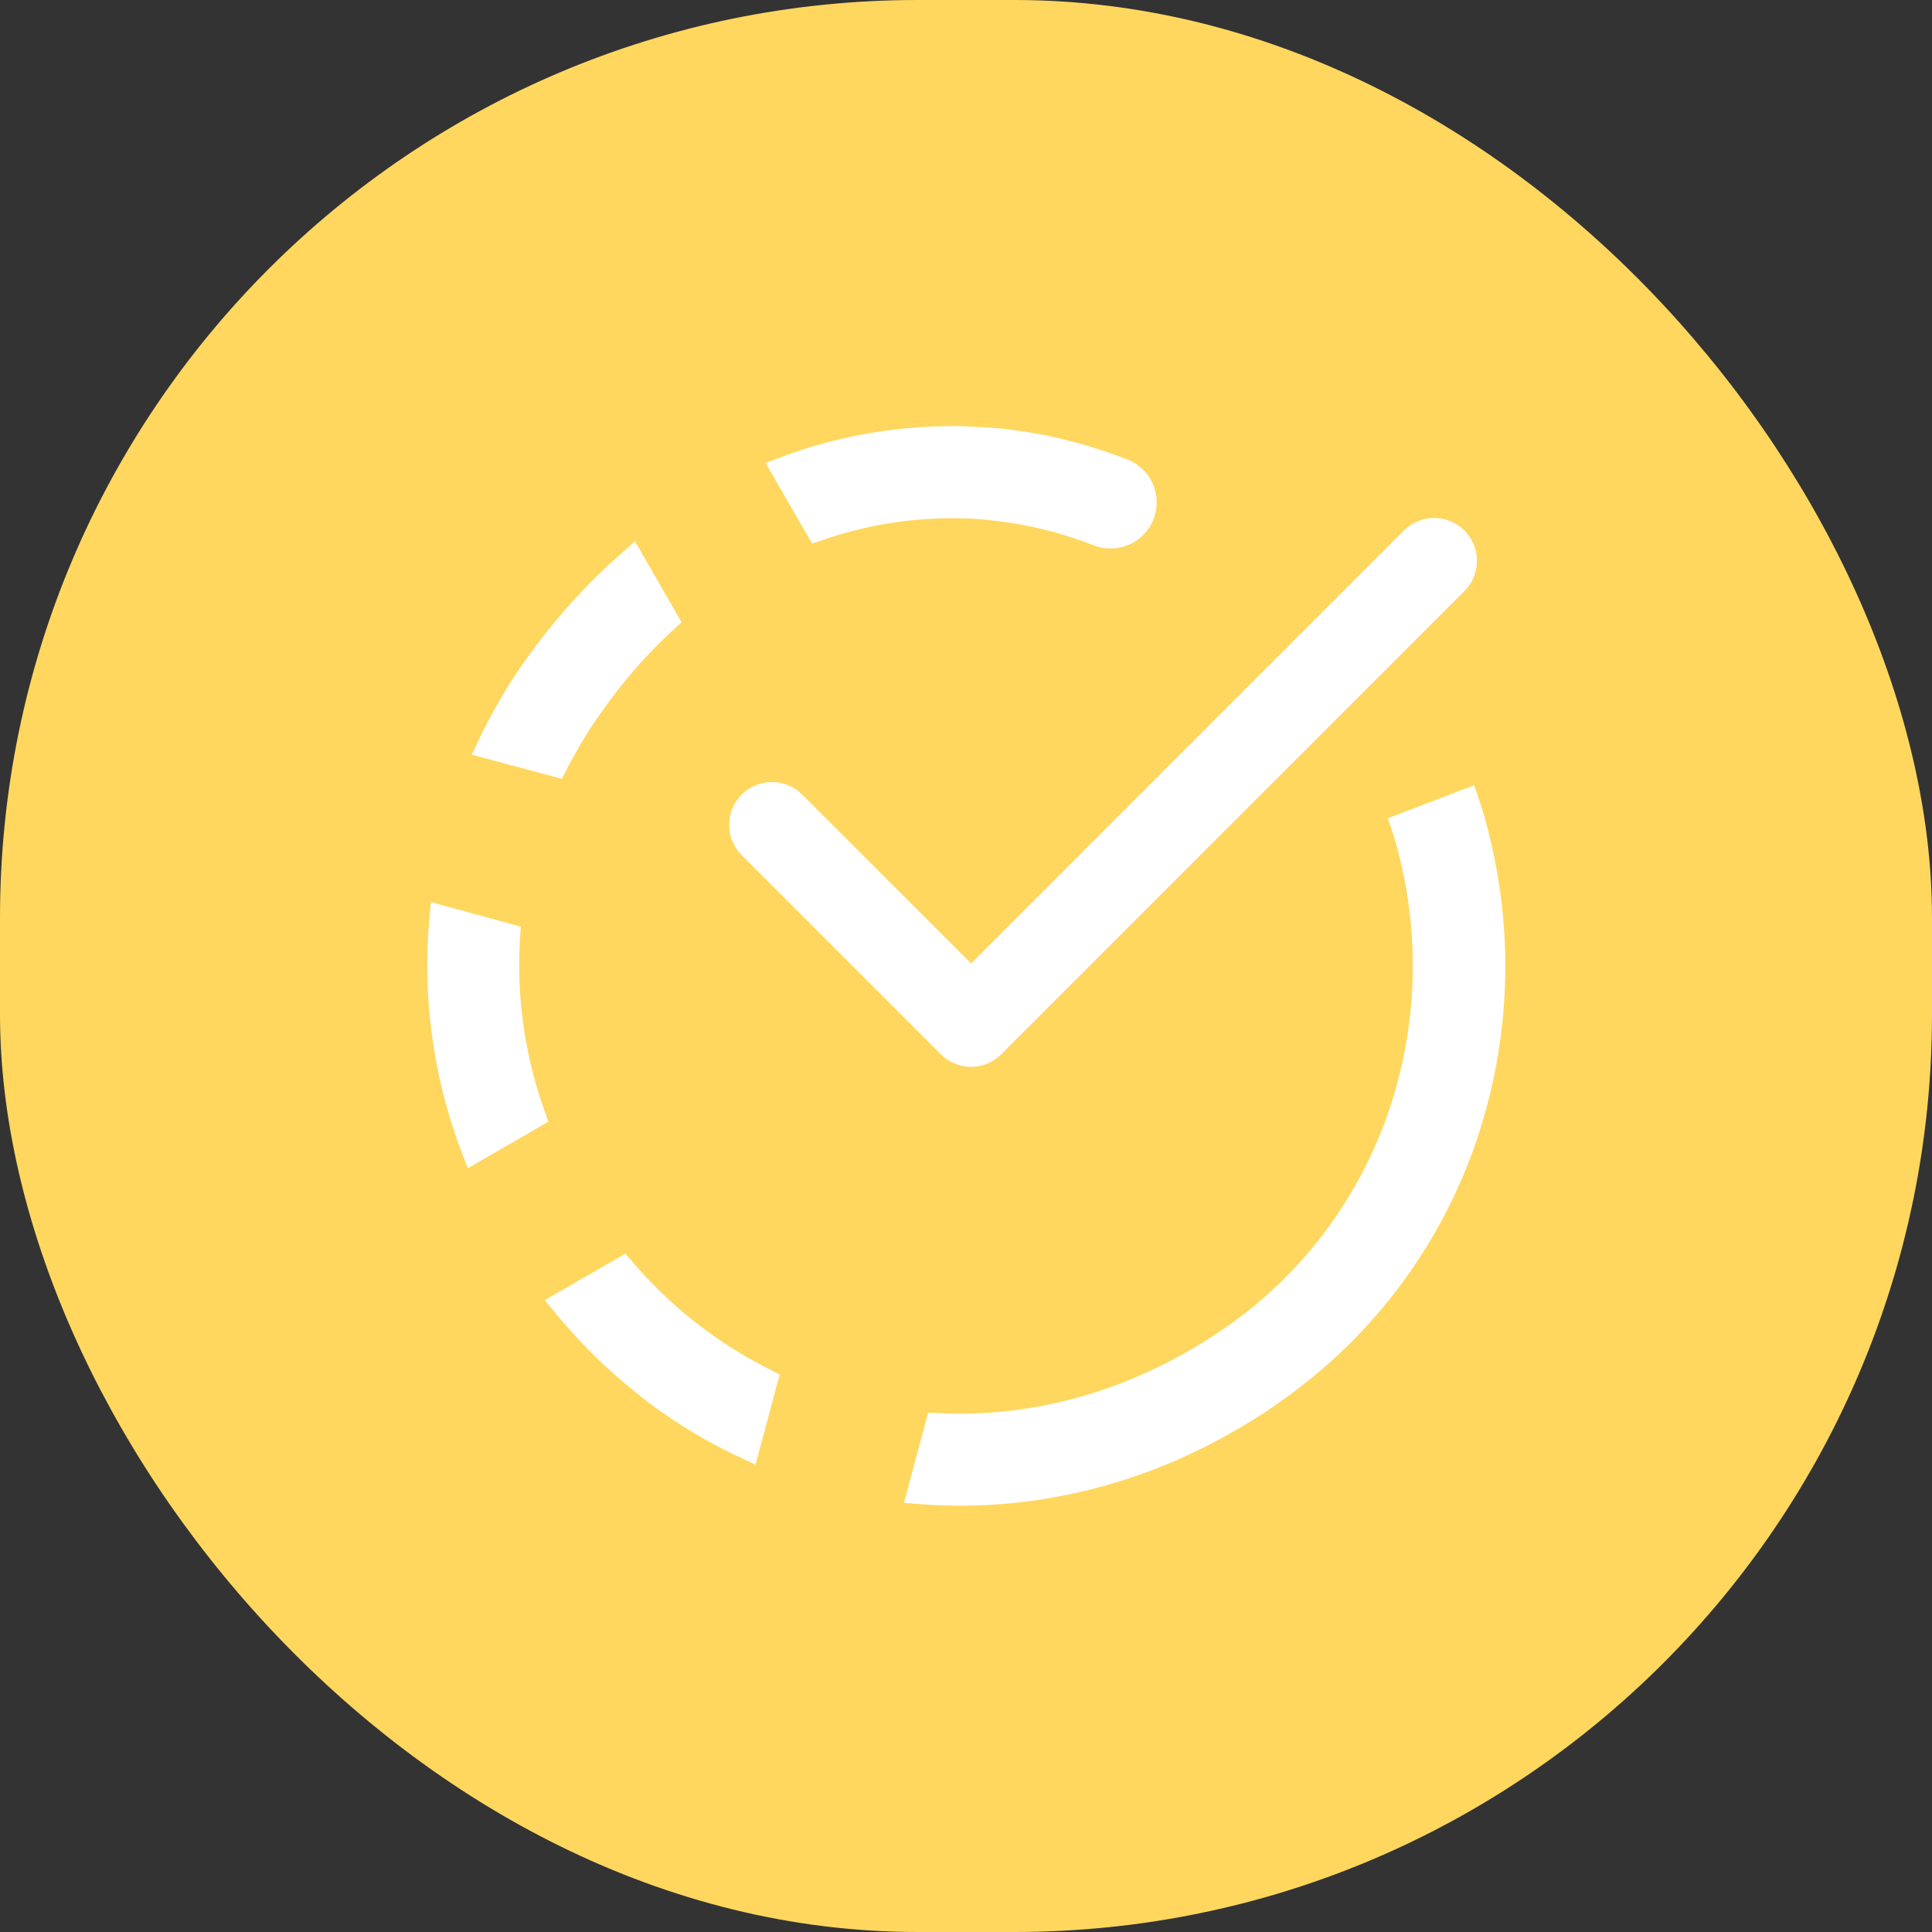 <svg xmlns="http://www.w3.org/2000/svg" width="20" height="20" viewBox="0 0 20 20">
  <rect x="0" y="0" width="20" height="20" fill="#333333" stroke="none"/>
  <g id="inprogress" transform="translate(-198 -326)">
    <rect id="Rectangle_323" data-name="Rectangle 323" width="20" height="20" rx="9.5" transform="translate(198 326)" fill="#ffd75f"/>
    <path id="Path_3" data-name="Path 3" d="M10.832,3.71l-.89.341a3.842,3.842,0,0,1,.113.371A4.67,4.67,0,0,1,9.92,7.171a4.511,4.511,0,0,1-.659,1.2,4.448,4.448,0,0,1-.984.941h0q-.213.149-.431.272t-.451.226a4.76,4.76,0,0,1-1.035.324,4.506,4.506,0,0,1-1.062.075l-.115-.006-.25.935.171.013a5.453,5.453,0,0,0,1.357-.067,5.691,5.691,0,0,0,1.32-.4c.178-.079.355-.167.53-.267s.341-.2.511-.323a5.421,5.421,0,0,0,2-2.6,5.614,5.614,0,0,0,.159-3.31c-.039-.16-.089-.315-.145-.473ZM2.2,10.031a5.4,5.4,0,0,0,1.042.639l.154.072.25-.932-.1-.053a4.474,4.474,0,0,1-.761-.48,4.532,4.532,0,0,1-.659-.63l-.077-.089-.834.481.107.13a5.575,5.575,0,0,0,.883.863ZM.05,6.317a5.406,5.406,0,0,0,.308,1.2l.06.156.834-.481-.04-.112a4.551,4.551,0,0,1-.218-.884,4.434,4.434,0,0,1-.035-.906l.007-.117L.035,4.918.02,5.087a5.35,5.35,0,0,0,.03,1.23ZM.76,2.809C.677,2.95.6,3.092.533,3.237l-.075.155.932.25.053-.1c.053-.1.108-.2.167-.3s.123-.195.19-.288A5.445,5.445,0,0,1,2.155,2.5a4.911,4.911,0,0,1,.391-.4l.085-.078-.483-.838L2.017,1.3a6.172,6.172,0,0,0-.522.514,6.6,6.6,0,0,0-.468.583q-.145.2-.267.41ZM4.586.063a4.936,4.936,0,0,0-.925.249L3.5.372l.482.835L4.1,1.168A4.066,4.066,0,0,1,5.524.946c.11,0,.226.01.345.024s.228.03.34.053.232.051.346.085.227.073.345.118h0A.477.477,0,1,0,7.244.336Q7.036.256,6.821.192C6.677.15,6.537.114,6.4.087S6.117.037,5.978.021,5.694,0,5.546-.008a5.234,5.234,0,0,0-.961.071Z" transform="translate(202.425 330.42)" fill="#fff" fill-rule="evenodd"/>
    <path id="Path_11" data-name="Path 11" d="M6.4,11.985a.344.344,0,0,1-.242-.1L4.1,9.827a.343.343,0,1,1,.485-.485L6.4,11.156,10.955,6.6a.343.343,0,0,1,.485.485l-4.8,4.8a.341.341,0,0,1-.242.1Z" transform="translate(201.653 324.959)" fill="#fff" stroke="#fff" stroke-width="0.2"/>
  </g>
</svg>
